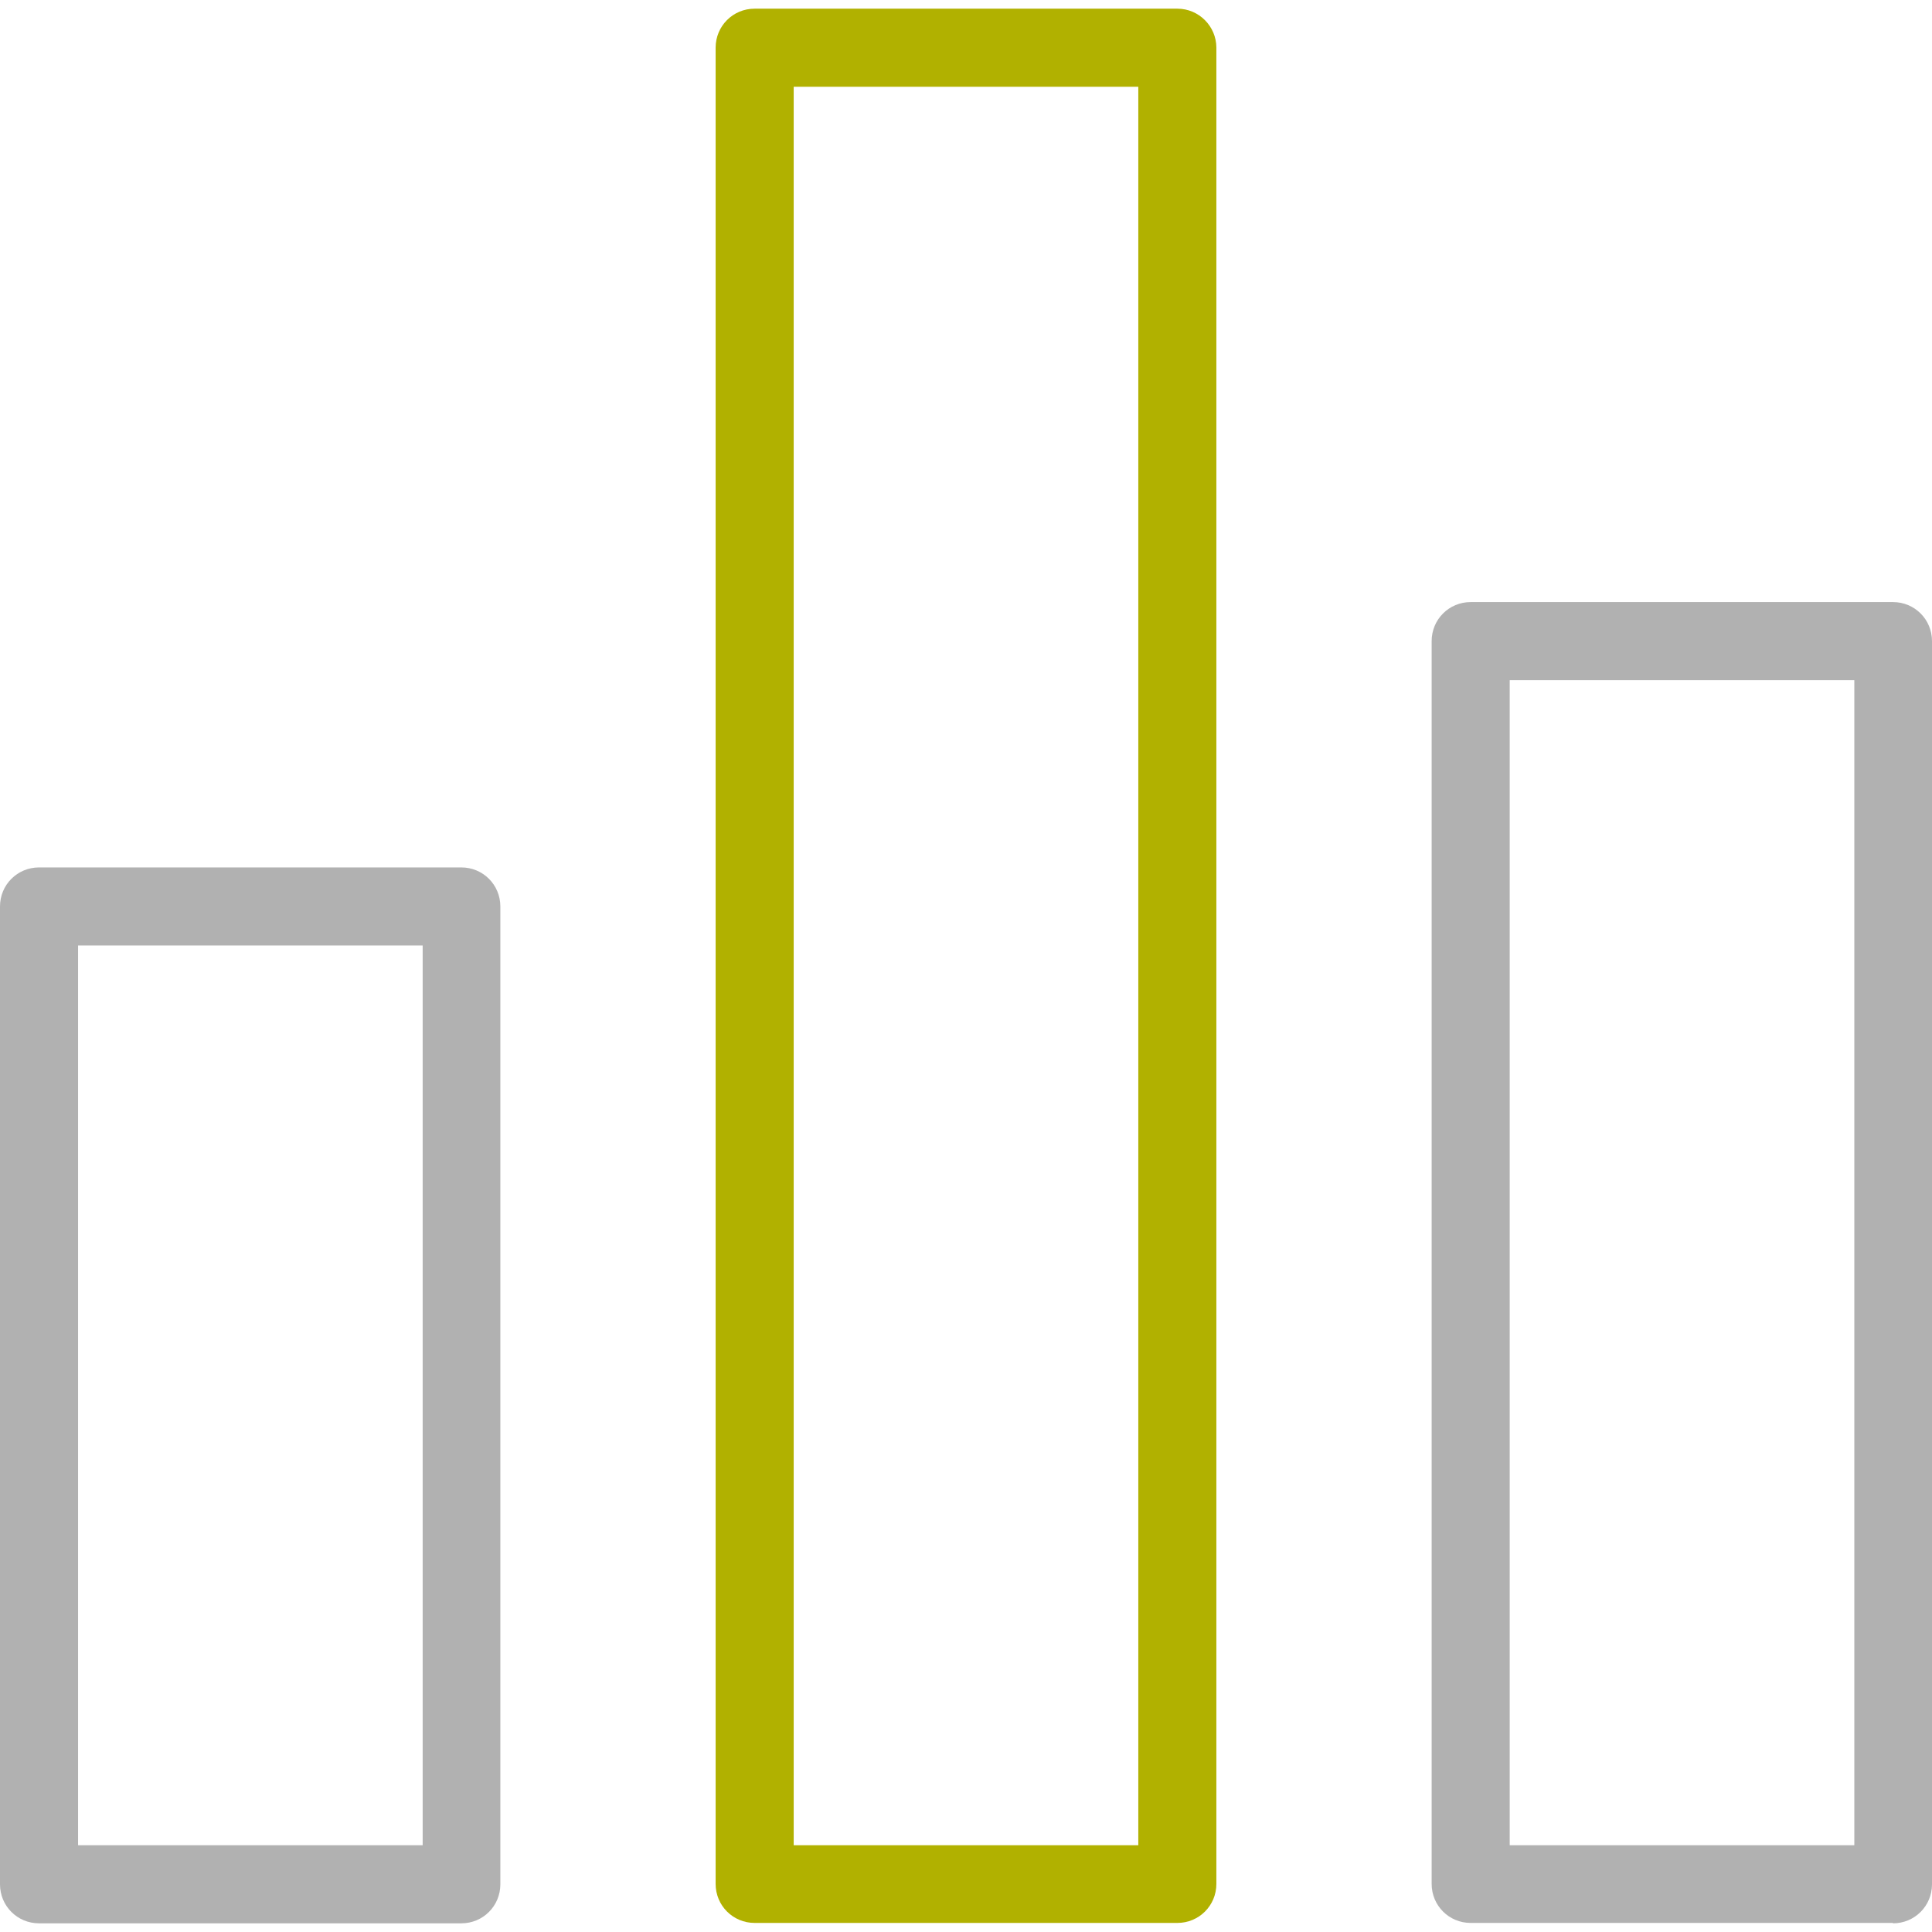 <?xml version="1.0"?>
<svg xmlns="http://www.w3.org/2000/svg" xmlns:xlink="http://www.w3.org/1999/xlink" version="1.1" id="Layer_1" x="0px" y="0px" viewBox="0 0 490 490" style="enable-background:new 0 0 490 490;" xml:space="preserve" width="512px" height="512px" class=""><g><g>
	<g>
		<path style="fill:#B1B1B1" d="M117,220H9.9c-5.5,0-9.9,4.4-9.9,9.9v248c0,5.5,4.4,9.9,9.9,9.9H117c5.5,0,9.9-4.4,9.9-9.9v-248    C126.9,224.4,122.5,220,117,220z M107.1,468H19.8V239.8h87.4V468H107.1z" data-original="#2C2F33" class="" data-old_color="#2C2F33"/>
		<path style="fill:#B1B100" d="M298.6,2.2H191.4c-5.5,0-9.9,4.4-9.9,9.9v465.7c0,5.5,4.4,9.9,9.9,9.9h107.2c5.5,0,9.9-4.4,9.9-9.9    V12.1C308.5,6.7,304.1,2.2,298.6,2.2z M288.7,468h-87.4V22h87.4V468z" data-original="#3C92CA" class="active-path" data-old_color="#3C92CA"/>
		<path style="fill:#B1B1B1" d="M480.1,487.8c5.5,0,9.9-4.4,9.9-9.9V162.6c0-5.5-4.4-9.9-9.9-9.9H373c-5.5,0-9.9,4.4-9.9,9.9v315.2    c0,5.5,4.4,9.9,9.9,9.9h107.1V487.8z M382.9,172.5h87.4V468h-87.4V172.5z" data-original="#2C2F33" class="" data-old_color="#2C2F33"/>
	</g>
</g></g> </svg>
